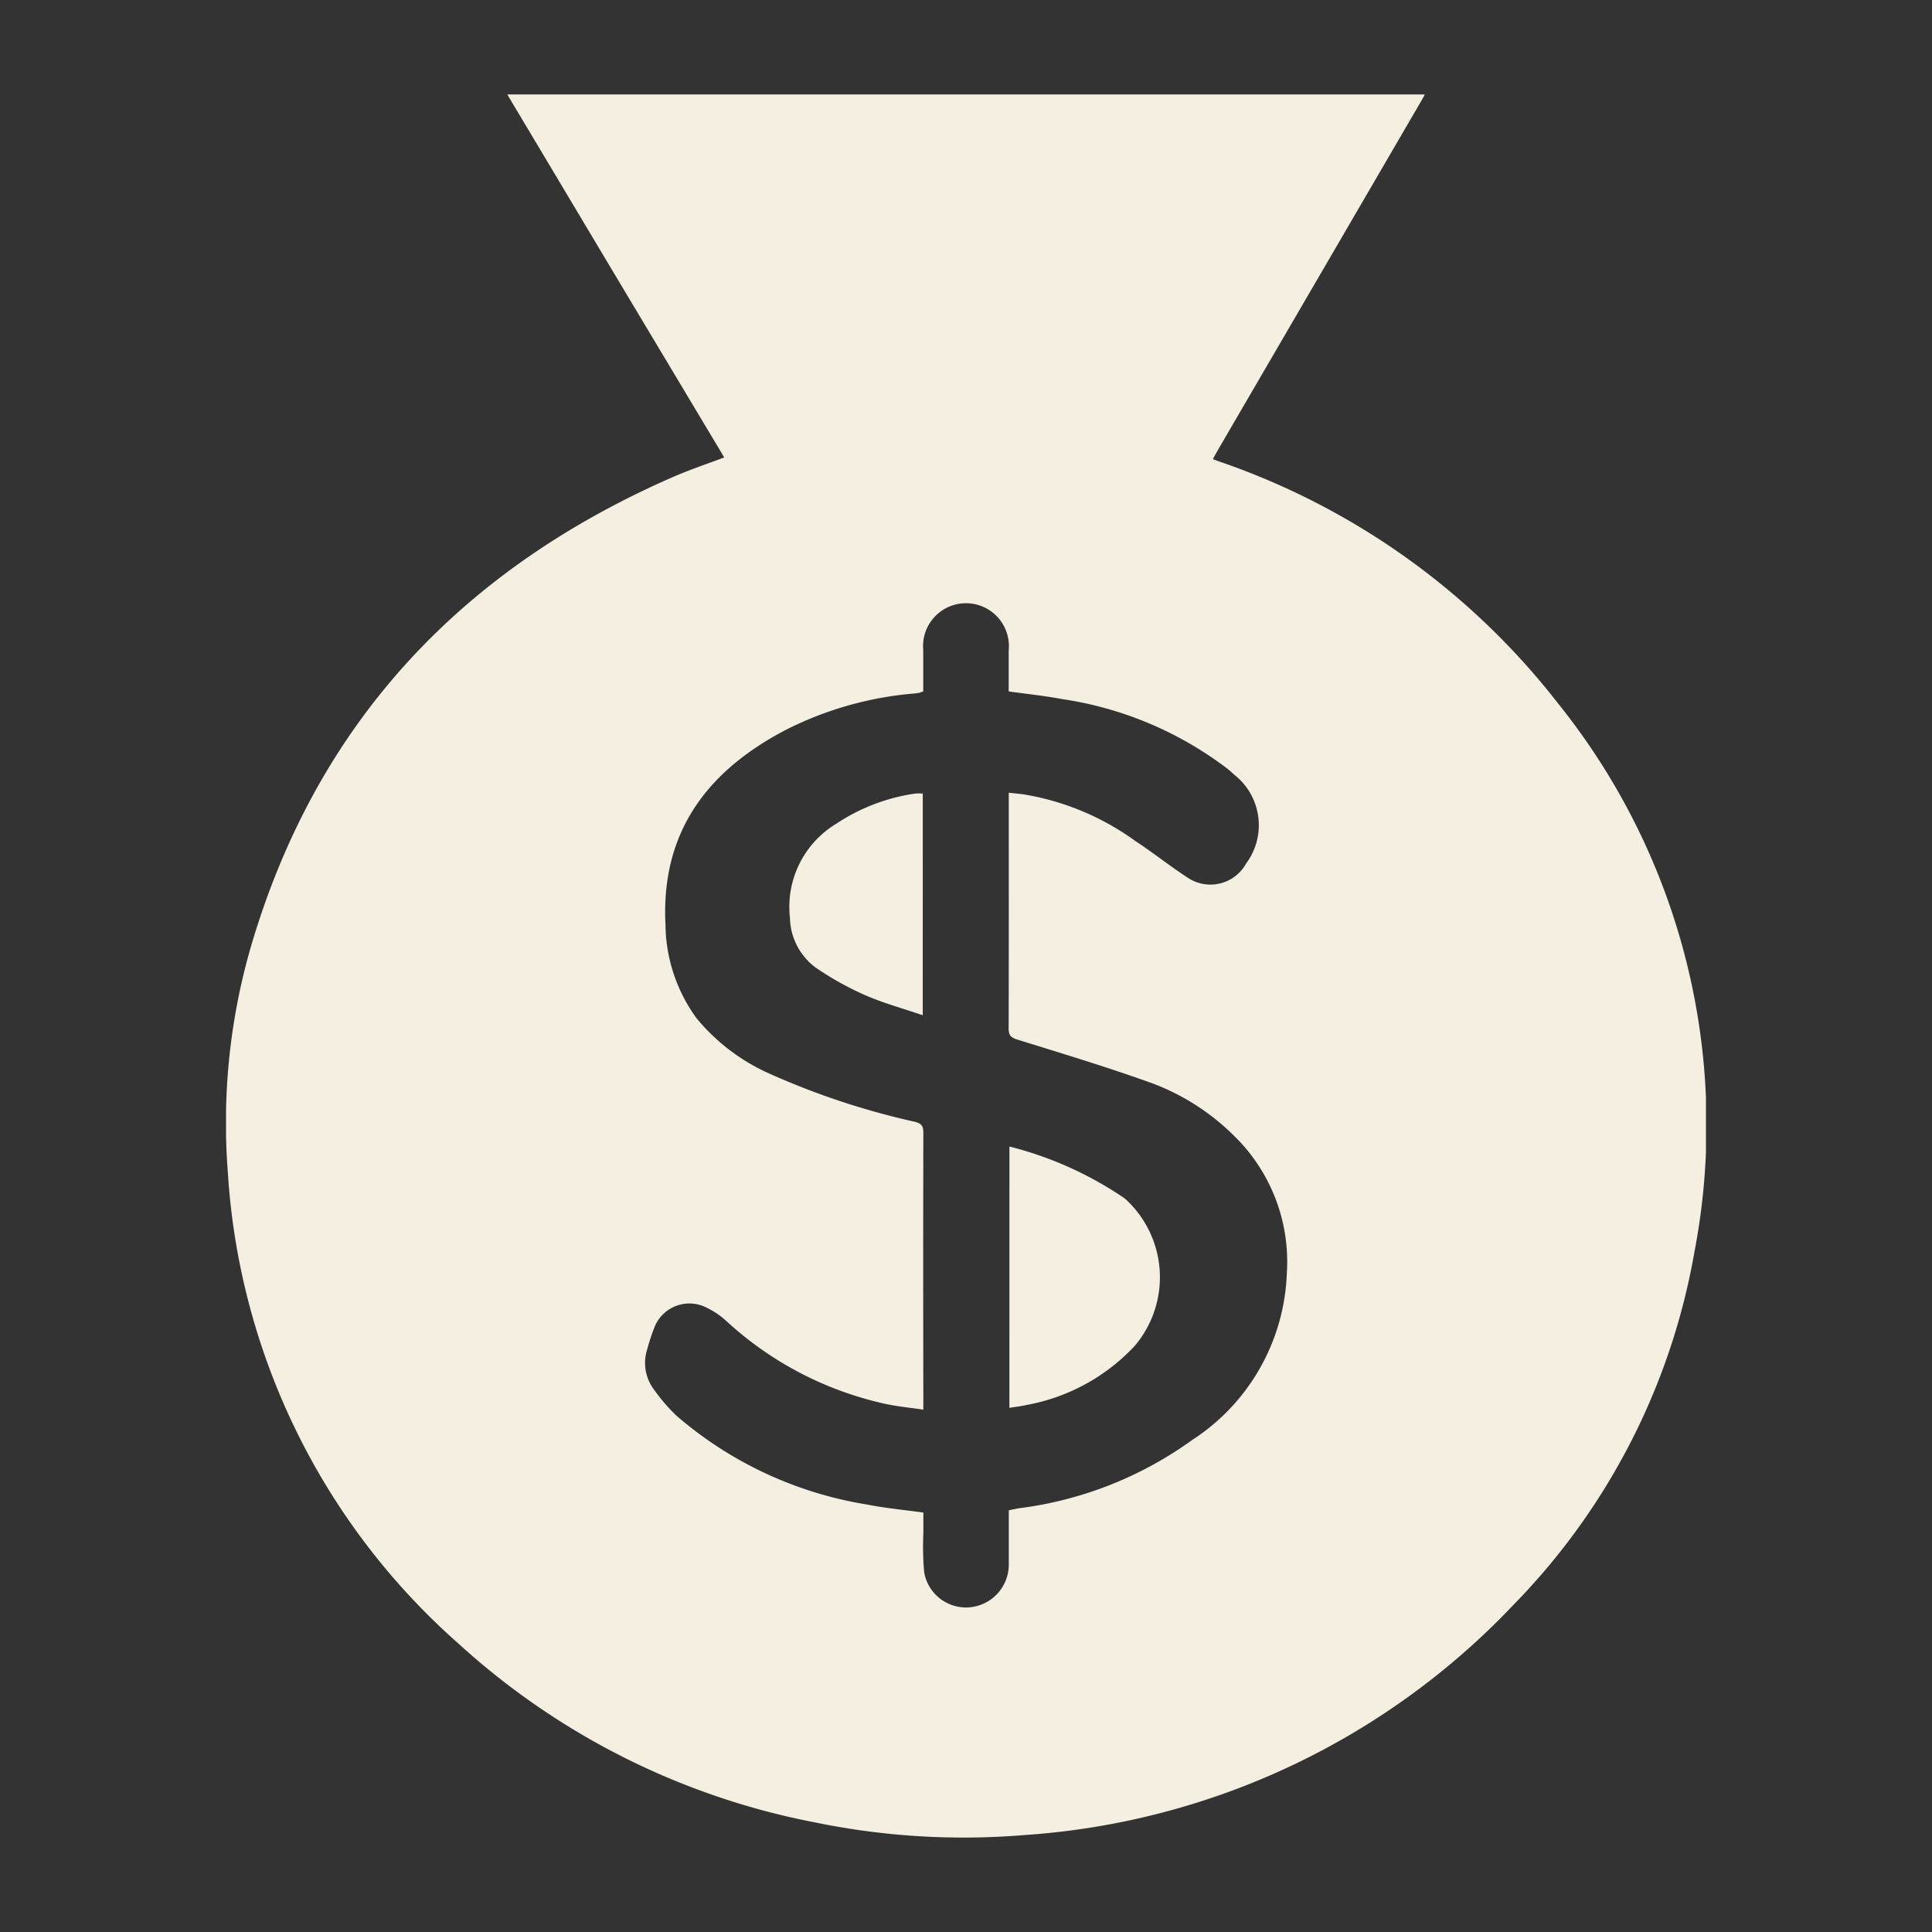 <svg xmlns="http://www.w3.org/2000/svg" xmlns:xlink="http://www.w3.org/1999/xlink" width="72" height="72" viewBox="0 0 72 72">
  <rect x="0" y="0" width="72" height="72" fill="#333333" stroke="none"/>
  <defs>
    <clipPath id="clip-path">
      <rect id="Rectangle_76462" data-name="Rectangle 76462" width="55.152" height="64.962" fill="#f5efe1"/>
    </clipPath>
  </defs>
  <g id="Group_29021" data-name="Group 29021" transform="translate(-5868 -593)">
    <g id="Rectangle_75850" data-name="Rectangle 75850" transform="translate(5868 593)" fill="#f5efe1" stroke="#707070" stroke-width="1" opacity="0">
      <rect width="72" height="72" stroke="none"/>
      <rect x="0.5" y="0.5" width="71" height="71" fill="none"/>
    </g>
    <g id="Group_29052" data-name="Group 29052" transform="translate(5876.424 596.519)">
      <g id="Group_29052-2" data-name="Group 29052" clip-path="url(#clip-path)">
        <path id="Path_20995" data-name="Path 20995" d="M10.48,0H44.674c-.035.067-.068.137-.107.2L37.076,13.059c-.1.169-.194.339-.3.529.075.031.123.052.171.069a27.129,27.129,0,0,1,12.7,9.047A25.075,25.075,0,0,1,54.72,43.15a24.91,24.91,0,0,1-6.76,13.158,27.647,27.647,0,0,1-18.219,8.561,27.445,27.445,0,0,1-7.772-.468A27.386,27.386,0,0,1,8.686,57.755a25.534,25.534,0,0,1-8.62-17.6,23.627,23.627,0,0,1,.856-8.381C3.365,23.434,8.75,17.713,16.648,14.261c.62-.271,1.265-.486,1.915-.732-.067-.116-.12-.211-.175-.3q-1.775-2.965-3.55-5.93Q12.658,3.648,10.48,0M29.17,26.023c.211.023.364.038.516.056a9.8,9.8,0,0,1,4.2,1.743c.664.435,1.285.934,1.95,1.366a1.519,1.519,0,0,0,2.179-.526,2.39,2.39,0,0,0-.444-3.311c-.081-.075-.162-.15-.248-.219a13.42,13.42,0,0,0-6.174-2.6c-.646-.122-1.3-.188-1.982-.284,0-.512,0-1.019,0-1.525a1.6,1.6,0,1,0-3.185-.014c0,.516,0,1.032,0,1.542-.074.024-.115.041-.158.05a1.5,1.5,0,0,1-.164.023,12.972,12.972,0,0,0-4.742,1.328c-2.959,1.527-4.722,3.815-4.541,7.3a6.007,6.007,0,0,0,1.165,3.486,7.454,7.454,0,0,0,2.779,2.085,28.173,28.173,0,0,0,5.35,1.764c.267.068.316.176.315.421q-.011,4.953,0,9.906v.4c-.5-.073-.948-.116-1.388-.209a12.786,12.786,0,0,1-5.943-3.084,3,3,0,0,0-.732-.5,1.4,1.4,0,0,0-1.982.789,6.811,6.811,0,0,0-.244.752,1.651,1.651,0,0,0,.253,1.508,7.1,7.1,0,0,0,.816.953,14.343,14.343,0,0,0,7.121,3.327c.686.137,1.387.2,2.1.3,0,.262,0,.514,0,.767a10.774,10.774,0,0,0,.03,1.455,1.582,1.582,0,0,0,1.662,1.311,1.6,1.6,0,0,0,1.492-1.607c0-.671,0-1.342,0-2.011.153-.03.271-.059.391-.077a14.021,14.021,0,0,0,6.448-2.546,7.729,7.729,0,0,0,3.522-6.205,6.551,6.551,0,0,0-1.938-5.1,8.611,8.611,0,0,0-3.063-1.98c-1.662-.6-3.361-1.111-5.051-1.637-.254-.079-.316-.176-.315-.426.009-2.805.005-5.61.005-8.415Z" transform="translate(0)" fill="#f5efe1"/>
        <path id="Path_20996" data-name="Path 20996" d="M58.448,78.5a13.412,13.412,0,0,1,4.3,1.936,3.95,3.95,0,0,1,.364,5.5,7.3,7.3,0,0,1-4.022,2.195c-.2.046-.412.069-.643.108Z" transform="translate(-29.254 -39.291)" fill="#f5efe1"/>
        <path id="Path_20997" data-name="Path 20997" d="M47,60.417c-.745-.255-1.479-.454-2.167-.757A11.276,11.276,0,0,1,43,58.634a2.368,2.368,0,0,1-.949-1.848,3.621,3.621,0,0,1,1.733-3.51,7.14,7.14,0,0,1,2.936-1.12,1.852,1.852,0,0,1,.281,0Z" transform="translate(-21.036 -26.101)" fill="#f5efe1"/>
      </g>
    </g>
  </g>
</svg>
